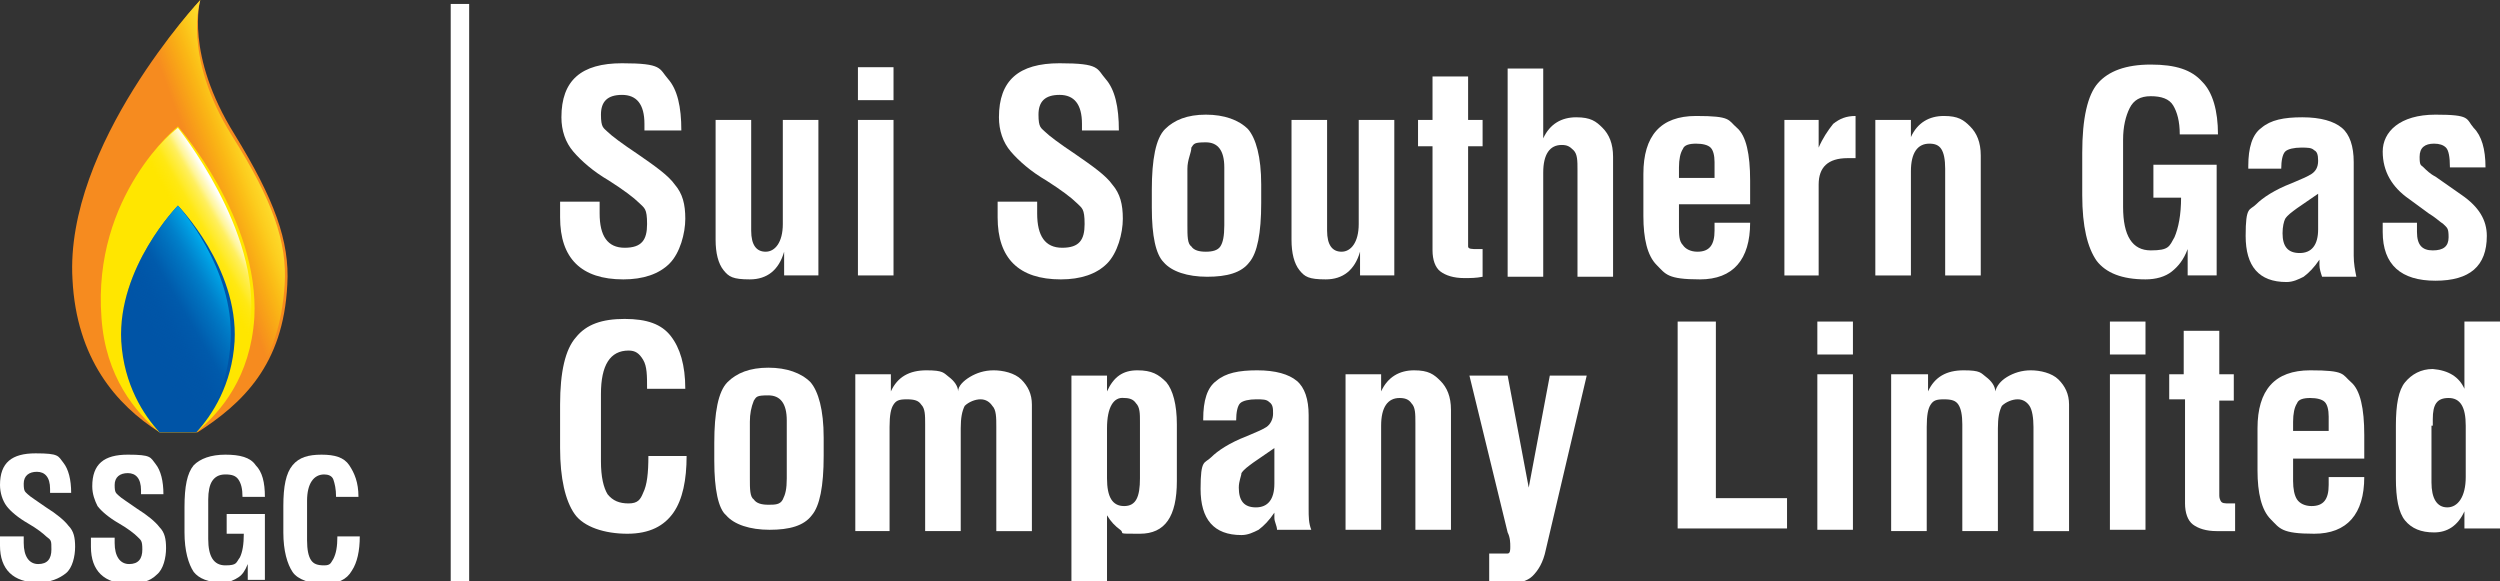 <?xml version="1.0" encoding="UTF-8"?>
<svg id="Layer_1" xmlns="http://www.w3.org/2000/svg" version="1.1" xmlns:xlink="http://www.w3.org/1999/xlink" viewBox="0 0 189.7 44.1">
  <rect x="0" y="0" width="189.7" height="44.1" fill="#333333" stroke="none"/>
  <!-- Generator: Adobe Illustrator 29.0.0, SVG Export Plug-In . SVG Version: 2.1.0 Build 186)  -->
  <defs>
    <style>
      .st0 {
        fill: #ffe600;
      }

      .st0, .st1, .st2, .st3, .st4, .st5 {
        fill-rule: evenodd;
      }

      .st6 {
        fill: #fff;
      }

      .st1 {
        fill: #0054a6;
      }

      .st2 {
        fill: #f68b1f;
      }

      .st3 {
        fill: url(#linear-gradient1);
      }

      .st4 {
        fill: url(#linear-gradient);
      }

      .st5 {
        fill: url(#linear-gradient2);
      }
    </style>
    <linearGradient id="linear-gradient" x1="20.5" y1="-720.2" x2="16.1" y2="-721.8" gradientTransform="translate(0 -705.8) scale(1 -1)" gradientUnits="userSpaceOnUse">
      <stop offset="0" stop-color="#ffed40"/>
      <stop offset="0" stop-color="#ffec36" stop-opacity=".9"/>
      <stop offset=".3" stop-color="#ffe91e" stop-opacity=".7"/>
      <stop offset=".5" stop-color="#ffe80d" stop-opacity=".5"/>
      <stop offset=".7" stop-color="#ffe703" stop-opacity=".3"/>
      <stop offset="1" stop-color="#ffe600" stop-opacity="0"/>
    </linearGradient>
    <linearGradient id="linear-gradient1" x1="18.8" y1="-724.4" x2="15.5" y2="-726.3" gradientTransform="translate(0 -705.8) scale(1 -1)" gradientUnits="userSpaceOnUse">
      <stop offset="0" stop-color="#fff"/>
      <stop offset=".2" stop-color="#fff9c2" stop-opacity=".8"/>
      <stop offset=".3" stop-color="#fff388" stop-opacity=".7"/>
      <stop offset=".5" stop-color="#ffef57" stop-opacity=".5"/>
      <stop offset=".6" stop-color="#ffeb31" stop-opacity=".4"/>
      <stop offset=".8" stop-color="#ffe916" stop-opacity=".2"/>
      <stop offset=".9" stop-color="#ffe706" stop-opacity="0"/>
      <stop offset="1" stop-color="#ffe600" stop-opacity="0"/>
    </linearGradient>
    <linearGradient id="linear-gradient2" x1="17.6" y1="-728" x2="10.9" y2="-731.9" gradientTransform="translate(0 -705.8) scale(1 -1)" gradientUnits="userSpaceOnUse">
      <stop offset="0" stop-color="#00aeef"/>
      <stop offset="0" stop-color="#00a9eb" stop-opacity="1"/>
      <stop offset=".2" stop-color="#008ad2" stop-opacity=".8"/>
      <stop offset=".4" stop-color="#0072bf" stop-opacity=".6"/>
      <stop offset=".5" stop-color="#0061b1" stop-opacity=".5"/>
      <stop offset=".7" stop-color="#0057a9" stop-opacity=".3"/>
      <stop offset="1" stop-color="#0054a6" stop-opacity="0"/>
    </linearGradient>
  </defs>
  <rect class="st6" x="34.2" y=".3" width="1.4" height="44"/>
  <g>
    <path class="st6" d="M1.8,40.7v.5c0,1,.4,1.6,1.1,1.6s1-.4,1-1.1,0-.7-.4-1c-.2-.2-.7-.6-1.4-1s-1.3-.9-1.6-1.3S0,37.4,0,36.8C0,35.1.9,34.4,2.7,34.4s1.7.2,2.1.7.6,1.3.6,2.3h-1.6v-.3c0-.9-.4-1.3-1-1.3s-1,.3-1,.9.1.6.3.8c.2.2.7.5,1.4,1,.8.5,1.4,1,1.7,1.4.4.4.5.9.5,1.6s-.2,1.6-.7,2-1.2.7-2.1.7c-1.9,0-2.9-1-2.9-2.8v-.7h1.8Z"/>
    <path class="st6" d="M8.7,40.7v.5c0,1,.4,1.6,1.1,1.6s1-.4,1-1.1-.1-.7-.4-1c-.2-.2-.7-.6-1.4-1s-1.3-.9-1.6-1.3c-.2-.4-.4-.9-.4-1.5,0-1.7.9-2.4,2.7-2.4s1.7.2,2.1.7.6,1.3.6,2.3h-1.7v-.3c0-.9-.4-1.3-1-1.3s-1,.3-1,.9.1.6.3.8.7.5,1.4,1c.8.5,1.4,1,1.7,1.4.4.4.5.9.5,1.6s-.2,1.6-.7,2c-.5.5-1.2.7-2.1.7-1.9,0-2.9-1-2.9-2.8v-.7h1.8Z"/>
    <path class="st6" d="M17.2,40.4v-1.4h2.9v5h-1.3v-1.2c-.2.5-.4.8-.7,1-.3.2-.7.4-1.2.4-1.1,0-1.8-.3-2.2-.8-.4-.6-.7-1.6-.7-3v-1.9c0-1.6.2-2.6.7-3.2.5-.5,1.3-.8,2.4-.8s1.9.2,2.3.8c.5.5.7,1.3.7,2.4h-1.7c0-.6-.1-1-.3-1.3-.2-.3-.5-.4-1-.4s-.8.2-1,.5-.3.8-.3,1.4v3c0,1.3.4,2,1.3,2s.8-.2,1.1-.6c.2-.4.3-1,.3-1.8h-1.3Z"/>
    <path class="st6" d="M25.6,40.7h1.7c0,1.1-.2,2-.6,2.6-.4.7-1.1,1-2.1,1s-2-.3-2.4-.9c-.4-.6-.7-1.6-.7-3v-2c0-1.5.2-2.5.7-3.1s1.2-.8,2.2-.8,1.7.2,2.1.8.7,1.3.7,2.4h-1.7c0-.6-.1-1-.2-1.3s-.4-.4-.7-.4c-.8,0-1.3.7-1.3,2v3c0,.7.1,1.2.3,1.5.2.3.5.4,1,.4s.5-.2.7-.5c.2-.4.3-.9.3-1.7Z"/>
  </g>
  <g>
    <path class="st2" d="M21.8,21.6c-.3,6.1-3.4,9-6.8,11.2h-2.9c-3.3-2.1-6.3-5.6-6.6-11.6C4.9,11,15.2,0,15.2,0c0,0-1.2,4.1,2.6,10.2,3,4.9,4.2,8.1,4,11.4Z"/>
    <path class="st4" d="M21.6,21.6c-.4,6.1-3.2,8.9-6.6,11.2h-2.9c-3.3-2.1-6.3-5.6-6.6-11.6C4.9,11,15.2,0,15.2,0c0,0-1.4,4.2,2.4,10.3,3.1,4.9,4.2,8.1,4,11.3Z"/>
    <path class="st0" d="M14.9,32.8c1.9-1.6,4.1-4.2,4.4-8.7.4-7.5-5.8-14.5-5.8-14.5,0,0-6.5,5.2-5.8,14.5.3,4.5,2.6,7.2,4.4,8.7h2.8Z"/>
    <path class="st3" d="M14.9,32.8c1.9-1.6,3.6-4,4.1-8.4.8-6.9-5.5-14.7-5.5-14.7,0,0-6.4,4.8-5.8,14.5.2,4.5,2.6,7.2,4.4,8.7h2.8Z"/>
    <path class="st1" d="M14.9,32.8c1.2-1.3,2.7-3.6,2.9-6.9.3-5.6-4.3-10.3-4.3-10.3,0,0-4.6,4.7-4.3,10.3.2,3.3,1.7,5.6,2.9,6.9h2.8Z"/>
    <path class="st5" d="M14.9,32.8c1.2-1.3,2.4-3.6,2.6-6.9.3-5.6-4-10.3-4-10.3,0,0-4.6,4.7-4.3,10.3.2,3.3,1.7,5.6,2.9,6.9h2.8Z"/>
  </g>
  <g>
    <path class="st6" d="M45.5,15.3v.9c0,1.7.6,2.6,1.9,2.6s1.7-.6,1.7-1.8-.2-1.2-.6-1.6-1.2-1-2.3-1.7c-1.2-.7-2.1-1.5-2.7-2.2-.6-.7-.9-1.6-.9-2.6,0-2.8,1.5-4.1,4.6-4.1s2.8.4,3.5,1.2,1,2.1,1,3.9h-2.8v-.5c0-1.5-.6-2.2-1.7-2.2s-1.6.5-1.6,1.5.2,1,.5,1.3,1.1.9,2.3,1.7c1.3.9,2.3,1.6,2.8,2.3.6.7.8,1.5.8,2.6s-.4,2.6-1.2,3.4-2,1.2-3.5,1.2c-3.2,0-4.8-1.6-4.8-4.7v-1.2h3Z"/>
    <path class="st6" d="M54.3,9.1h2.7v8.4c0,1.1.4,1.6,1.1,1.6s1.3-.7,1.3-2.1v-7.9h2.7v11.8h-2.6v-1.8c-.4,1.4-1.3,2.1-2.6,2.1s-1.6-.2-2-.7-.6-1.3-.6-2.3c0,0,0-9.1,0-9.1Z"/>
    <path class="st6" d="M65.1,5.1h2.7v2.5h-2.7v-2.5ZM65.1,9.1h2.7v11.8h-2.7v-11.8Z"/>
    <path class="st6" d="M78.7,15.3v.9c0,1.7.6,2.6,1.9,2.6s1.7-.6,1.7-1.8-.2-1.2-.6-1.6-1.2-1-2.3-1.7c-1.2-.7-2.1-1.5-2.7-2.2s-.9-1.6-.9-2.6c0-2.8,1.5-4.1,4.6-4.1s2.8.4,3.5,1.2,1,2.1,1,3.9h-2.8v-.5c0-1.5-.6-2.2-1.7-2.2s-1.6.5-1.6,1.5.2,1,.5,1.3,1.1.9,2.3,1.7c1.3.9,2.3,1.6,2.8,2.3.6.7.8,1.5.8,2.6s-.4,2.6-1.2,3.4-2,1.2-3.5,1.2c-3.2,0-4.8-1.6-4.8-4.7v-1.2s3,0,3,0Z"/>
    <path class="st6" d="M87.4,15.8v-1.4c0-2.3.3-3.9,1-4.6s1.7-1.1,3.1-1.1,2.5.4,3.2,1.1c.6.7,1,2.1,1,4.2v1.4c0,2.3-.3,3.8-.9,4.5-.6.8-1.7,1.1-3.2,1.1s-2.7-.4-3.3-1.1c-.6-.6-.9-2-.9-4.1ZM90.1,12.8v4.3c0,.8,0,1.4.3,1.6.2.3.6.4,1.1.4s.9-.1,1.1-.4.3-.8.3-1.6v-4.4c0-1.3-.5-1.9-1.4-1.9s-.9.1-1.1.4c0,.4-.3.9-.3,1.6Z"/>
    <path class="st6" d="M98,9.1h2.7v8.4c0,1.1.4,1.6,1.1,1.6s1.3-.7,1.3-2.1v-7.9h2.7v11.8h-2.6v-1.8c-.4,1.4-1.3,2.1-2.6,2.1s-1.6-.2-2-.7-.6-1.3-.6-2.3v-9.1Z"/>
    <path class="st6" d="M107.6,11.1v-2h1.1v-3.3h2.7v3.3h1.1v2h-1.1v7.1c0,.2,0,.3,0,.5s.3.2.7.2h.4v2.1c-.5.1-.9.1-1.4.1-.8,0-1.4-.2-1.8-.5s-.6-.9-.6-1.6v-7.9h-1.2Z"/>
    <path class="st6" d="M114.4,5.2h2.7v5.3c.5-1.1,1.4-1.6,2.5-1.6s1.5.3,2,.8.8,1.2.8,2.2v9.1h-2.7v-8.1c0-.7,0-1.2-.3-1.5s-.5-.4-.9-.4c-.9,0-1.4.7-1.4,2.1v7.9h-2.7V5.2h0Z"/>
    <path class="st6" d="M127.4,15.5v1.7c0,.6,0,1.1.3,1.4.2.3.6.5,1.1.5.9,0,1.3-.5,1.3-1.6v-.6h2.7c0,2.8-1.3,4.3-3.8,4.3s-2.6-.4-3.3-1.1c-.7-.7-1-2-1-3.7v-3.2c0-2.9,1.3-4.4,4-4.4s2.4.3,3.1.9,1,2,1,4v1.8h-5.4ZM127.4,13.5h2.7v-1.2c0-.5-.1-.9-.3-1.1-.2-.2-.6-.3-1.1-.3s-.9.1-1,.4c-.2.3-.3.8-.3,1.4v.8h0Z"/>
    <path class="st6" d="M135.4,20.9v-11.8h2.6v2.1c.3-.7.7-1.3,1.1-1.8.5-.4,1-.6,1.7-.6v3.2h-.6c-1.5,0-2.2.7-2.2,2v6.9h-2.6Z"/>
    <path class="st6" d="M142.3,20.9v-11.8h2.7v1.3c.5-1.1,1.4-1.6,2.5-1.6s1.5.3,2,.8.8,1.2.8,2.2v9.1h-2.7v-8.1c0-.7-.1-1.2-.3-1.5s-.5-.4-.9-.4c-.9,0-1.4.7-1.4,2.1v7.9s-2.7,0-2.7,0Z"/>
    <path class="st6" d="M163.4,14.8v-2.3h4.8v8.4h-2.2v-2c-.3.8-.7,1.3-1.2,1.7s-1.2.6-2,.6c-1.8,0-3-.5-3.7-1.4-.7-1-1.1-2.6-1.1-5v-3.2c0-2.6.4-4.4,1.2-5.3s2.1-1.4,4-1.4,3.1.4,3.9,1.3c.8.8,1.2,2.2,1.2,4h-2.9c0-1-.2-1.7-.5-2.2s-.9-.7-1.7-.7-1.3.3-1.6.9c-.3.6-.5,1.4-.5,2.4v5.1c0,2.2.7,3.3,2.1,3.3s1.4-.3,1.8-1c.3-.7.5-1.7.5-3h-2.1v-.2Z"/>
    <path class="st6" d="M170.6,12.6c0-1.4.3-2.4,1-2.9.7-.6,1.7-.8,3.1-.8s2.4.3,3,.8.9,1.4.9,2.6v7.1c0,.6.1,1.1.2,1.6h-2.6c-.1-.3-.2-.6-.2-.9v-.4c-.4.6-.8,1-1.2,1.3-.4.2-.8.4-1.3.4-2.1,0-3.1-1.2-3.1-3.5s.3-1.9.8-2.4,1.4-1.1,2.7-1.6c.7-.3,1.2-.5,1.5-.7s.5-.5.5-1-.1-.7-.3-.8c-.2-.2-.5-.2-1-.2s-1,.1-1.2.3-.3.7-.3,1.3h-2.5v-.2h0ZM175.9,14.7l-1.6,1.1c-.4.3-.7.5-.9.8-.1.2-.2.6-.2,1.1,0,1,.4,1.5,1.3,1.5s1.4-.6,1.4-1.8v-2.7h0Z"/>
    <path class="st6" d="M180.7,16.9h2.7v.7c0,1,.4,1.4,1.2,1.4s1.2-.3,1.2-1-.1-.7-.4-1c-.3-.2-.6-.5-1.1-.8l-1.5-1.1c-1.3-.9-2-2.1-2-3.6s1.3-2.8,4-2.8,2.3.3,2.9,1c.6.6.9,1.6.9,3h-2.7c0-.8-.1-1.3-.3-1.5s-.5-.3-.9-.3c-.7,0-1.1.3-1.1,1s.1.6.3.8.5.5.9.7l2,1.4c1.3.9,1.9,1.9,1.9,3.1,0,2.3-1.3,3.4-3.9,3.4s-4-1.2-4-3.7c0-.4,0-.5,0-.7Z"/>
    <path class="st6" d="M49.2,34.6h2.9c0,1.8-.3,3.3-1,4.3s-1.8,1.6-3.5,1.6-3.3-.5-4-1.5-1.1-2.7-1.1-5v-3.3c0-2.5.4-4.2,1.2-5.1.8-1,2-1.4,3.7-1.4s2.8.4,3.5,1.3,1.1,2.2,1.1,4h-2.9c0-1,0-1.7-.3-2.2s-.6-.7-1.1-.7c-1.4,0-2.1,1.1-2.1,3.3v5.1c0,1.2.2,2,.5,2.5.4.5.9.7,1.6.7s.9-.3,1.1-.8c.3-.6.4-1.5.4-2.8Z"/>
    <path class="st6" d="M54.2,35v-1.4c0-2.3.3-3.9,1-4.6s1.7-1.1,3.1-1.1,2.5.4,3.2,1.1c.6.7,1,2.1,1,4.2v1.4c0,2.3-.3,3.8-.9,4.5-.6.8-1.7,1.1-3.2,1.1s-2.7-.4-3.3-1.1c-.6-.5-.9-2-.9-4.1ZM56.9,32v4.3c0,.8,0,1.4.3,1.6.2.3.6.4,1.1.4s.9,0,1.1-.4.3-.8.3-1.6v-4.4c0-1.3-.5-1.9-1.4-1.9s-.9.1-1.1.4c-.2.5-.3,1-.3,1.6Z"/>
    <path class="st6" d="M64.9,28.4h2.7v1.3c.5-1.1,1.4-1.6,2.7-1.6s1.3.2,1.7.5c.4.3.7.7.7,1.1,0-.4.4-.8.9-1.1s1.1-.5,1.8-.5,1.6.2,2.1.7.8,1.1.8,1.9v9.6h-2.7v-7.9c0-.7,0-1.3-.3-1.6-.2-.3-.5-.5-.9-.5s-.9.2-1.2.5c-.2.4-.3.9-.3,1.7v7.8h-2.7v-8.1c0-.7,0-1.2-.3-1.5-.2-.3-.5-.4-1.1-.4s-.8.1-1,.4-.3.8-.3,1.7v7.9h-2.6s0-11.9,0-11.9Z"/>
    <path class="st6" d="M84,29.7c.5-1.1,1.2-1.6,2.3-1.6s1.6.3,2.2.9c.5.6.8,1.7.8,3.2v4.3c0,2.7-.9,4-2.8,4s-1.1,0-1.5-.3-.7-.6-1-1.1v5.1h-2.7v-15.7h2.7v1.2ZM84,32.5v3.8c0,1.4.4,2.1,1.3,2.1s1.2-.7,1.2-2.1v-4.3c0-.6,0-1.1-.3-1.4-.2-.3-.5-.4-.9-.4-.8-.1-1.3.7-1.3,2.3Z"/>
    <path class="st6" d="M91.3,31.8c0-1.4.3-2.4,1-2.9.7-.6,1.7-.8,3.1-.8s2.4.3,3,.8.9,1.4.9,2.6v7.1c0,.6,0,1.1.2,1.6h-2.6c0-.3-.2-.6-.2-.9v-.4c-.4.6-.8,1-1.2,1.3-.4.2-.8.4-1.3.4-2.1,0-3.1-1.2-3.1-3.5s.3-1.9.8-2.4,1.4-1.1,2.7-1.6c.7-.3,1.2-.5,1.5-.7s.5-.6.5-1,0-.7-.3-.9c-.2-.2-.5-.2-1-.2s-1,.1-1.2.3-.3.7-.3,1.3h-2.5ZM96.7,34l-1.6,1.1c-.4.3-.7.5-.9.8,0,.2-.2.6-.2,1.1,0,1,.4,1.5,1.3,1.5s1.4-.6,1.4-1.8v-2.7h0Z"/>
    <path class="st6" d="M102.1,40.2v-11.8h2.7v1.3c.5-1.1,1.4-1.6,2.5-1.6s1.5.3,2,.8.8,1.2.8,2.2v9.1h-2.7v-8.1c0-.7,0-1.2-.3-1.5-.2-.3-.5-.4-.9-.4-.9,0-1.4.7-1.4,2.1v7.9h-2.7Z"/>
    <path class="st6" d="M113,44.1v-2.1h.5c.4,0,.7,0,.9,0s.2-.3.2-.5c0-.3,0-.7-.2-1.1l-2.9-11.9h2.9l1.6,8.5,1.6-8.5h2.8l-3.1,13.2c-.2,1-.6,1.6-1,2s-1.1.6-2,.6-.8,0-1.3-.1Z"/>
    <path class="st6" d="M127.3,24.4h2.9v13.4h5.4v2.3h-8.3v-15.7h0Z"/>
    <path class="st6" d="M137.9,24.4h2.7v2.5h-2.7v-2.5ZM137.9,28.4h2.7v11.8h-2.7v-11.8Z"/>
    <path class="st6" d="M143.6,28.4h2.7v1.3c.5-1.1,1.4-1.6,2.7-1.6s1.3.2,1.7.5.7.7.7,1.1c.1-.4.4-.8.9-1.1s1.1-.5,1.8-.5,1.6.2,2.1.7.8,1.1.8,1.9v9.6h-2.7v-7.9c0-.7-.1-1.3-.3-1.6s-.5-.5-.9-.5-.9.2-1.2.5c-.2.4-.3.9-.3,1.7v7.8h-2.7v-8.1c0-.7-.1-1.2-.3-1.5s-.5-.4-1.1-.4-.8.1-1,.4-.3.8-.3,1.7v7.9h-2.7v-11.9h.1Z"/>
    <path class="st6" d="M160.1,24.4h2.7v2.5h-2.7v-2.5ZM160.1,28.4h2.7v11.8h-2.7v-11.8Z"/>
    <path class="st6" d="M164.6,30.4v-2h1.1v-3.3h2.7v3.3h1.1v2h-1.1v7.1c0,.2,0,.3.1.5s.3.2.7.2h.4v2.1c-.5,0-.9,0-1.4,0-.8,0-1.4-.2-1.8-.5s-.6-.9-.6-1.6v-7.9h-1.2Z"/>
    <path class="st6" d="M174,34.8v1.7c0,.6.1,1.1.3,1.4s.6.5,1.1.5c.9,0,1.3-.5,1.3-1.6v-.6h2.7c0,2.8-1.3,4.3-3.8,4.3s-2.6-.4-3.3-1.1-1-2-1-3.7v-3.2c0-2.9,1.3-4.4,4-4.4s2.4.3,3.1.9,1,2,1,4v1.8h-5.4ZM174,32.7h2.7v-1.1c0-.5-.1-.9-.3-1.1s-.6-.3-1.1-.3-.9.1-1,.4c-.2.3-.3.8-.3,1.4v.7h0Z"/>
    <path class="st6" d="M187,29.5v-5.1h2.7v15.7h-2.7v-1.3c-.5,1.1-1.3,1.6-2.3,1.6s-1.7-.3-2.2-.9-.7-1.7-.7-3.2v-4c0-1.6.2-2.7.7-3.3s1.2-1,2.1-1c1.2.1,2,.6,2.4,1.5ZM184.5,32.3v4.3c0,1.2.4,1.9,1.2,1.9s1.4-.8,1.4-2.3v-3.9c0-1.4-.4-2.1-1.3-2.1s-1.2.5-1.2,1.6v.5s0,0,0,0Z"/>
  </g>
</svg>